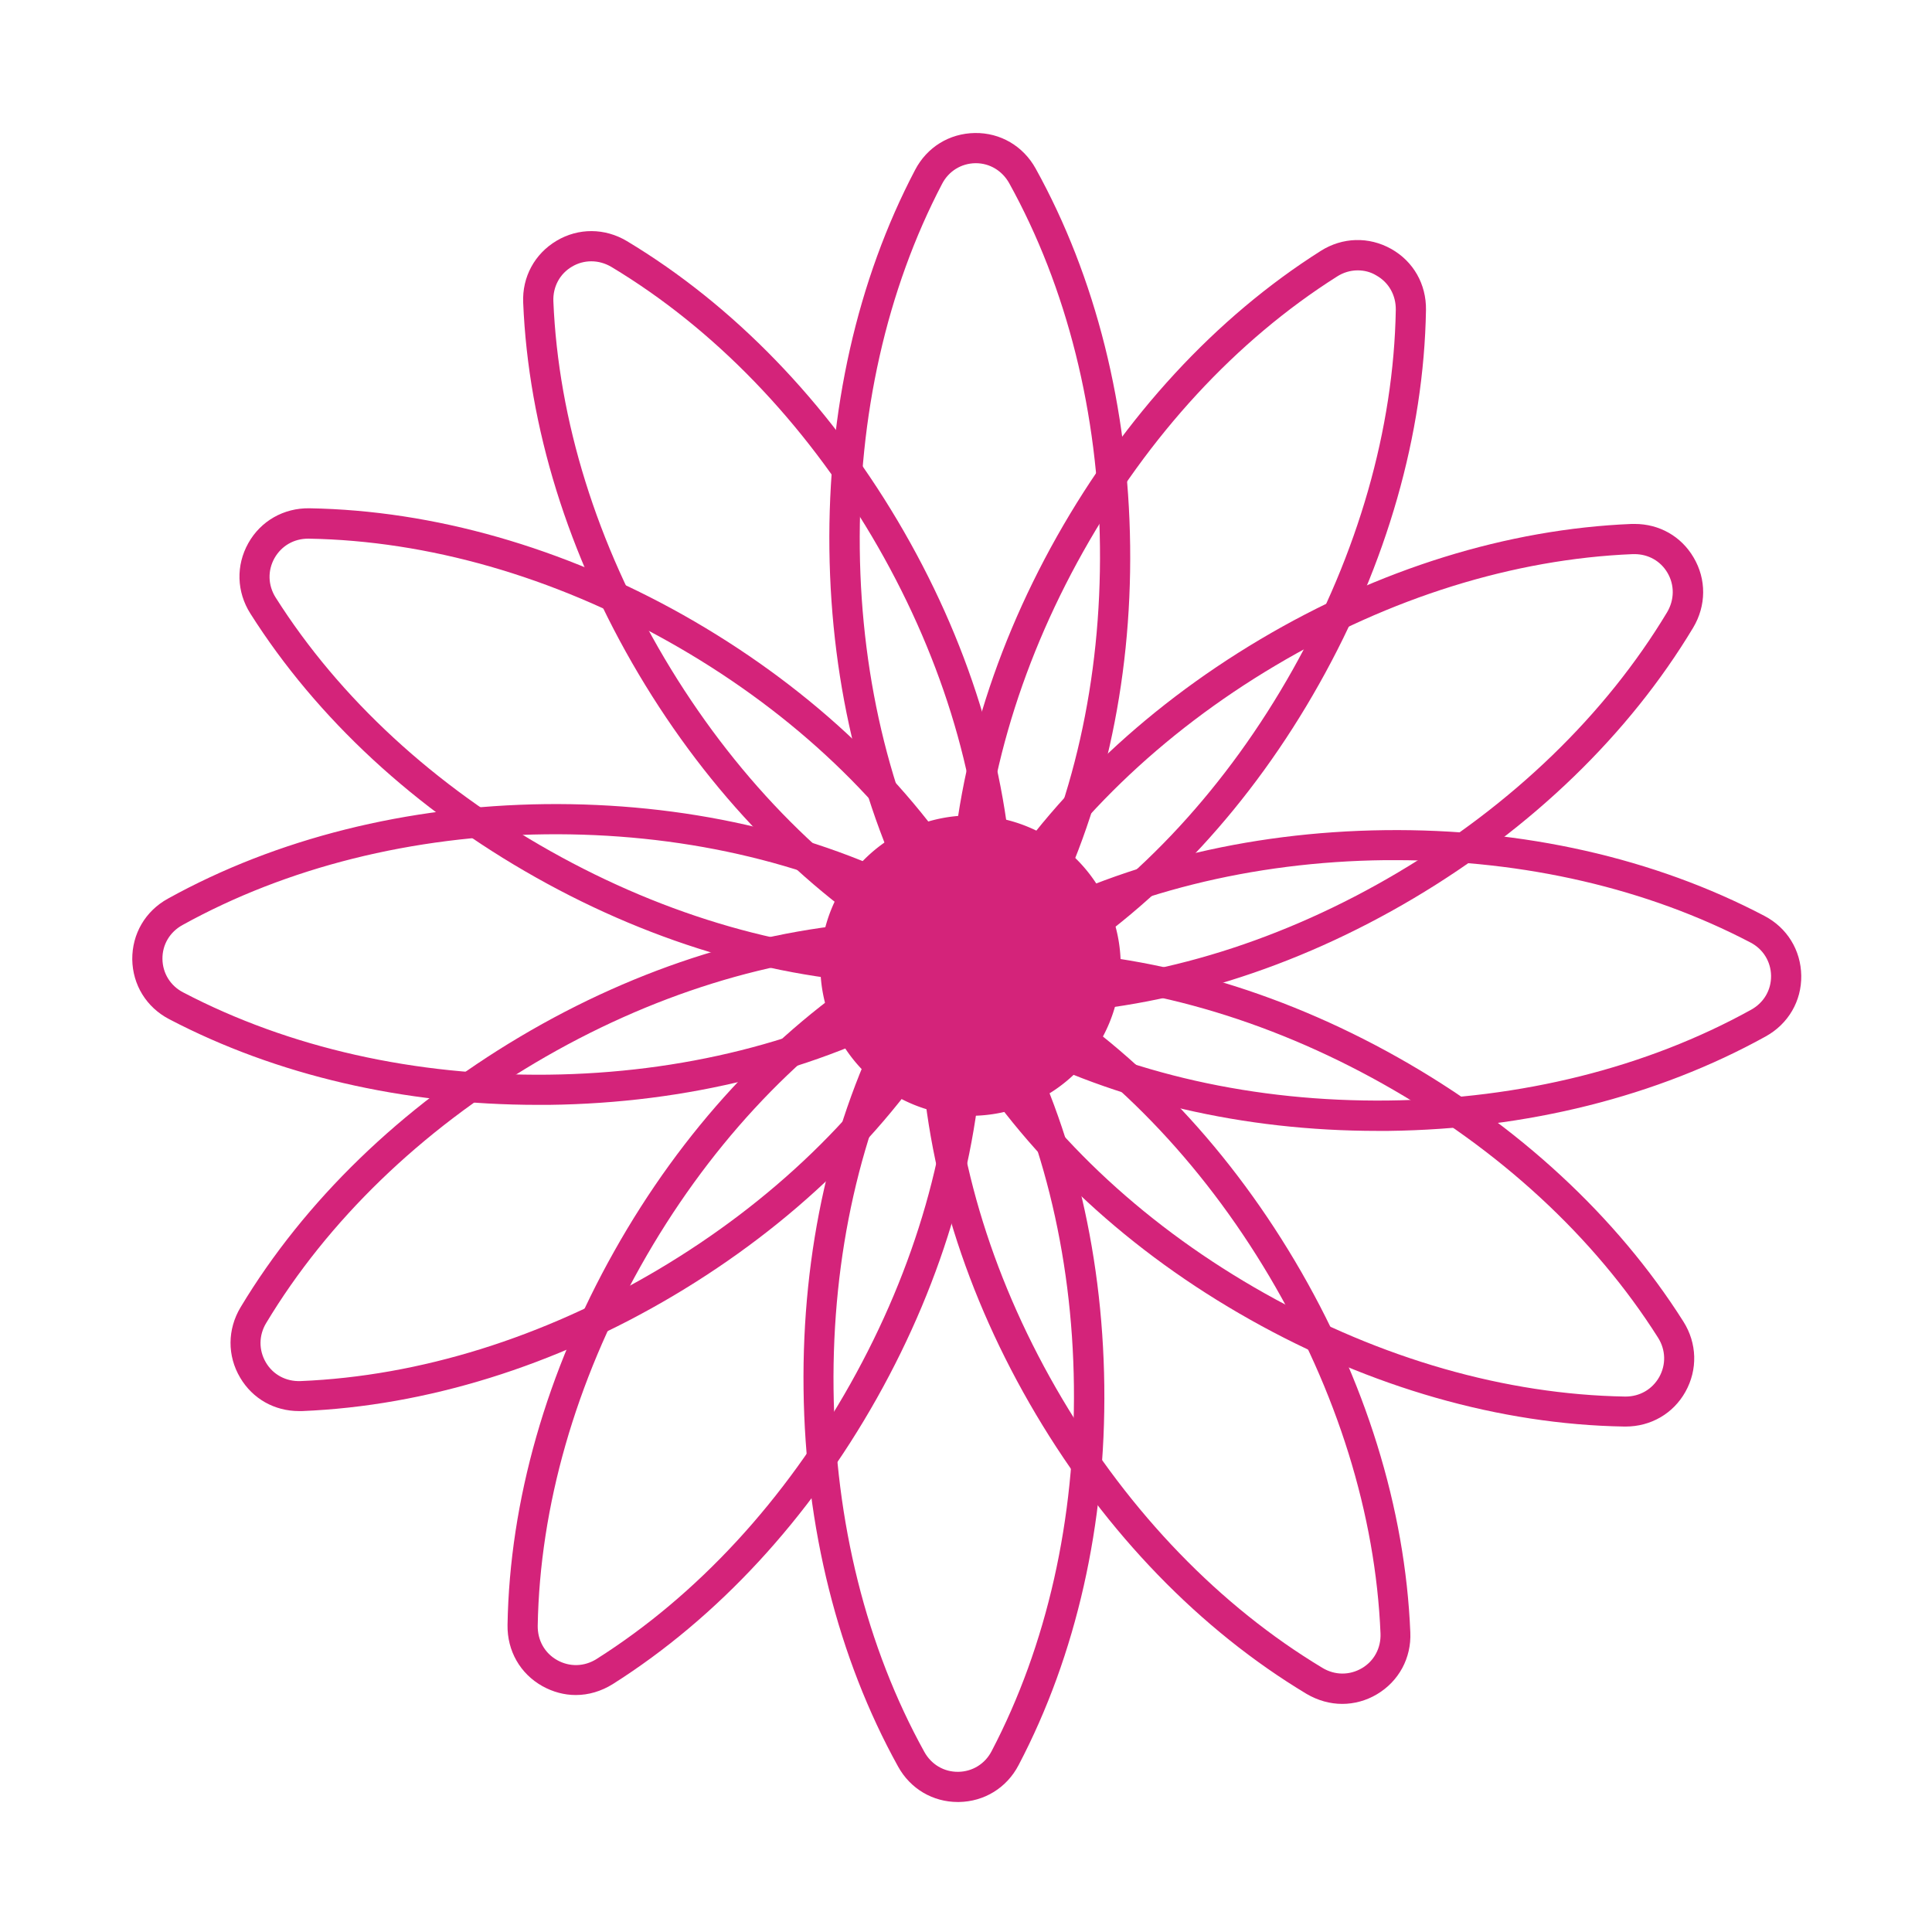 <?xml version="1.0" standalone="no"?><!DOCTYPE svg PUBLIC "-//W3C//DTD SVG 1.1//EN" "http://www.w3.org/Graphics/SVG/1.1/DTD/svg11.dtd"><svg t="1541422514930" class="icon" style="" viewBox="0 0 1024 1024" version="1.1" xmlns="http://www.w3.org/2000/svg" p-id="1596" xmlns:xlink="http://www.w3.org/1999/xlink" width="200" height="200"><defs><style type="text/css"></style></defs><path d="M521.4 510c-13.3 0-25.2-7-31.7-18.8-31.9-57.6-49.2-126.7-50.1-200-0.9-73.3 14.8-142.8 45.4-201.1 6.3-12.1 18.2-19.4 31.7-19.6 13.5-0.2 25.6 6.9 32.2 18.8 31.9 57.6 49.2 126.7 50.1 200 0.9 73.3-14.8 142.8-45.4 201.1-6.3 12.1-18.2 19.4-31.7 19.6h-0.5z m-4.2-423.5h-0.2c-7.5 0.1-14.2 4.2-17.7 11-29.3 56-44.4 122.9-43.6 193.5 0.8 70.6 17.5 137.1 48.1 192.4 3.7 6.6 10.3 10.6 17.7 10.6h0.2c7.5-0.1 14.2-4.2 17.7-11 29.3-56 44.4-122.9 43.6-193.5-0.8-70.6-17.5-137.1-48.1-192.4-3.7-6.6-10.3-10.6-17.7-10.6z" fill="#d4237a" p-id="1597"></path><path d="M500.8 510.7c-6.5 0-12.9-1.8-18.9-5.3-56.4-33.9-106-85.1-143.4-148.1-37.4-63-58.5-131.1-61.2-196.9-0.6-13.6 6.1-25.9 17.7-32.8 11.6-6.9 25.6-6.8 37.3 0.2 56.4 33.9 106 85.1 143.4 148.1 37.4 63 58.5 131.1 61.2 196.9 0.6 13.6-6.1 25.9-17.7 32.8-5.8 3.4-12.1 5.1-18.4 5.1zM313.4 138.5c-3.5 0-7 0.9-10.2 2.8-6.5 3.8-10.2 10.7-9.9 18.4 2.6 63.1 23 128.6 59 189.4 36 60.7 83.7 110 137.9 142.6 6.6 4 14.4 4 20.9 0.2 6.5-3.8 10.2-10.7 9.9-18.4-2.6-63.1-23-128.6-59-189.4-36-60.7-83.7-110-137.9-142.6-3.4-2-7-3-10.7-3z" fill="#d4237a" p-id="1598"></path><path d="M483 521.7h-0.7c-65.8-1.1-134.4-20.7-198.2-56.6-63.9-35.9-116.2-84.3-151.4-139.9-7.3-11.5-7.7-25.5-1.1-37.3 6.6-11.8 18.8-18.7 32.4-18.5 65.8 1.1 134.4 20.7 198.2 56.6 63.8 36 116.2 84.3 151.4 139.9 7.3 11.5 7.7 25.5 1.1 37.3-6.5 11.6-18.3 18.5-31.7 18.5zM163.3 285.5c-7.5 0-14.1 3.8-17.8 10.3-3.7 6.6-3.5 14.4 0.6 20.9 33.8 53.4 84.2 99.9 145.8 134.5 61.6 34.6 127.5 53.5 190.7 54.6 7.7 0.2 14.5-3.7 18.2-10.3 3.7-6.6 3.5-14.4-0.6-20.9-33.8-53.4-84.2-99.9-145.8-134.5-61.6-34.6-127.5-53.5-190.7-54.6h-0.4z" fill="#d4237a" p-id="1599"></path><path d="M285.1 585.6c-71.2 0-138.6-15.7-195.4-45.4-12.1-6.3-19.4-18.2-19.6-31.7C70 495 77 482.9 89 476.3c57.6-31.9 126.7-49.2 200-50.1 73.3-0.8 142.8 14.8 201.1 45.4 12.1 6.3 19.4 18.2 19.6 31.7 0.2 13.5-6.9 25.6-18.8 32.2-57.6 31.9-126.7 49.2-200 50.1h-5.8z m3.9-151.4l0.1 8c-70.6 0.8-137.1 17.5-192.4 48.1-6.7 3.7-10.7 10.4-10.6 18 0.1 7.5 4.2 14.2 11 17.7 56 29.3 122.8 44.4 193.5 43.6 70.6-0.8 137.1-17.5 192.4-48.1 6.7-3.7 10.7-10.4 10.6-18-0.1-7.5-4.2-14.2-11-17.7-56-29.3-122.9-44.4-193.5-43.6l-0.1-8z" fill="#d4237a" p-id="1600"></path><path d="M158.5 747.9c-13 0-24.6-6.5-31.2-17.7-6.9-11.6-6.8-25.6 0.2-37.3 33.9-56.4 85.1-106 148.1-143.4 63-37.4 131.1-58.5 196.9-61.2 13.6-0.6 25.9 6.1 32.8 17.7 6.9 11.6 6.8 25.6-0.2 37.3-33.9 56.4-85.1 106-148.1 143.4-63 37.4-131.1 58.5-196.9 61.2h-1.6zM474 504.3h-0.9c-63.1 2.6-128.6 23-189.4 59-60.7 36-110 83.7-142.6 137.9-4 6.6-4 14.4-0.2 20.9 3.8 6.5 10.7 10.2 18.4 9.9 63.1-2.6 128.6-23 189.4-59 60.7-36 110-83.7 142.6-137.9 4-6.6 4-14.4 0.2-20.9-3.7-6.3-10.2-9.9-17.5-9.9z" fill="#d4237a" p-id="1601"></path><path d="M305.2 898.4c-6.1 0-12.1-1.6-17.7-4.7-11.8-6.6-18.7-18.7-18.5-32.4 1.1-65.8 20.7-134.4 56.6-198.2 35.9-63.9 84.3-116.2 139.9-151.4 11.5-7.3 25.5-7.7 37.3-1.1 11.8 6.6 18.7 18.7 18.5 32.4-1.1 65.8-20.7 134.4-56.6 198.2s-84.3 116.2-139.9 151.4c-6.1 3.8-12.8 5.8-19.6 5.8z m179.9-376.5c-3.8 0-7.6 1.1-11 3.3-53.4 33.8-99.9 84.2-134.5 145.8-34.6 61.6-53.5 127.5-54.6 190.7-0.1 7.7 3.7 14.5 10.3 18.2 6.6 3.7 14.4 3.5 20.9-0.6 53.4-33.8 99.9-84.2 134.5-145.8 34.6-61.6 53.5-127.5 54.6-190.7 0.1-7.7-3.7-14.5-10.3-18.2-3.1-1.9-6.5-2.7-9.9-2.7z" fill="#d4237a" p-id="1602"></path><path d="M507.7 955.1c-13.3 0-25.2-7-31.7-18.8-31.9-57.6-49.2-126.7-50.1-200-0.9-73.3 14.8-142.8 45.4-201.1 6.3-12.1 18.2-19.4 31.7-19.6 13.5-0.2 25.6 6.9 32.2 18.8 31.9 57.6 49.2 126.7 50.1 200 0.9 73.3-14.8 142.8-45.4 201.1-6.3 12.1-18.2 19.4-31.7 19.6h-0.5z m-65.9-219c0.8 70.6 17.5 137.1 48.1 192.4 3.7 6.7 10.4 10.7 18 10.6 7.5-0.1 14.2-4.2 17.7-11 29.3-56 44.4-122.9 43.6-193.5-0.8-70.6-17.5-137.1-48.1-192.4-3.7-6.7-10.4-10.7-18-10.6-7.5 0.1-14.2 4.2-17.7 11-29.3 56-44.4 122.9-43.6 193.5z" fill="#d4237a" p-id="1603"></path><path d="M711.4 903.1c-6.5 0-12.9-1.8-18.9-5.3-56.4-33.9-106-85.1-143.4-148.1-37.4-63-58.5-131.1-61.2-196.9-0.6-13.6 6.1-25.9 17.7-32.8 11.6-6.9 25.6-6.8 37.3 0.2 56.4 33.9 106 85.1 143.4 148.1 37.4 63 58.5 131.1 61.2 196.9 0.6 13.6-6.1 25.9-17.7 32.8-5.7 3.4-12.1 5.1-18.4 5.1zM524.1 530.9c-3.5 0-7 0.9-10.2 2.8-6.5 3.8-10.2 10.7-9.9 18.4 2.6 63.1 23 128.6 59 189.3 36 60.7 83.7 110 137.9 142.6 6.6 4 14.4 4 20.9 0.2 6.5-3.8 10.2-10.7 9.9-18.4-2.6-63.1-23-128.6-59-189.4-36-60.7-83.7-110-137.9-142.6-3.5-1.9-7.1-2.9-10.7-2.9z" fill="#d4237a" p-id="1604"></path><path d="M861.6 756.1h-0.7c-65.8-1.1-134.4-20.7-198.2-56.6-63.9-35.9-116.2-84.3-151.4-139.9-7.3-11.5-7.7-25.5-1.1-37.3 6.6-11.8 18.7-18.7 32.4-18.5 65.8 1.1 134.4 20.7 198.2 56.6s116.2 84.4 151.4 140c7.3 11.5 7.7 25.5 1.1 37.3-6.5 11.6-18.4 18.4-31.7 18.4zM541.9 519.9c-7.5 0-14.1 3.8-17.8 10.3-3.7 6.6-3.5 14.4 0.6 20.9 33.8 53.4 84.2 99.9 145.8 134.5 61.6 34.6 127.5 53.5 190.7 54.6h0.4c7.5 0 14.1-3.8 17.8-10.3 3.7-6.6 3.5-14.4-0.6-20.9-33.8-53.4-84.2-99.9-145.8-134.5S605.4 521 542.2 519.9h-0.3z" fill="#d4237a" p-id="1605"></path><path d="M730.2 599.4c-71.2 0-138.6-15.7-195.4-45.4-12.1-6.3-19.4-18.2-19.6-31.7-0.2-13.5 6.9-25.6 18.8-32.2 57.6-31.9 126.7-49.2 200-50.1 73.3-0.9 142.8 14.8 201.1 45.4 12.1 6.3 19.4 18.2 19.6 31.7 0.2 13.5-6.9 25.6-18.8 32.2-57.6 31.9-126.7 49.2-200 50.1h-5.7z m9.5-143.5h-5.5c-70.6 0.8-137.1 17.5-192.4 48.1-6.7 3.7-10.7 10.4-10.6 18 0.1 7.5 4.2 14.2 11 17.7 56 29.3 122.9 44.4 193.5 43.6 70.6-0.8 137.1-17.5 192.4-48.1 6.7-3.7 10.7-10.4 10.6-18-0.1-7.5-4.2-14.2-11-17.7-54.5-28.5-119.4-43.6-188-43.6z" fill="#d4237a" p-id="1606"></path><path d="M550.8 537.3c-13 0-24.6-6.5-31.2-17.7-6.9-11.6-6.8-25.6 0.2-37.3 33.9-56.4 85.1-106 148.1-143.4 63-37.4 131.1-58.5 196.9-61.2h1.6c13 0 24.6 6.5 31.2 17.7 6.9 11.6 6.8 25.6-0.2 37.3-33.9 56.4-85.1 106-148.1 143.4s-131.1 58.5-196.9 61.2h-1.6z m315.5-243.6h-0.9c-63.1 2.6-128.6 23-189.3 59-60.7 36-110 83.7-142.6 137.9-3.9 6.6-4 14.4-0.2 20.9 3.8 6.5 10.7 10.2 18.4 9.9 63.1-2.6 128.6-23 189.3-59 60.7-36 110-83.7 142.6-137.9 3.9-6.6 4-14.4 0.2-20.9-3.7-6.3-10.2-9.9-17.5-9.9z" fill="#d4237a" p-id="1607"></path><path d="M539.7 519.8c-6.1 0-12.1-1.6-17.7-4.7-11.8-6.6-18.7-18.7-18.5-32.4 1.1-65.8 20.7-134.4 56.6-198.2 36-63.9 84.3-116.3 139.9-151.5 11.5-7.3 25.5-7.7 37.3-1.1 11.8 6.6 18.7 18.7 18.5 32.4-1.1 65.8-20.7 134.4-56.6 198.2-35.9 63.9-84.3 116.2-139.9 151.4-6.1 3.9-12.8 5.9-19.6 5.9z m179.9-376.5c-3.8 0-7.6 1.1-11 3.3-53.4 33.8-99.9 84.2-134.5 145.8-34.6 61.6-53.5 127.5-54.6 190.7-0.1 7.7 3.7 14.5 10.3 18.2 6.6 3.7 14.4 3.5 20.9-0.6 53.4-33.8 99.9-84.2 134.5-145.8 34.6-61.6 53.5-127.5 54.6-190.7 0.1-7.7-3.7-14.5-10.3-18.2-3.1-1.9-6.5-2.7-9.9-2.7z" fill="#d4237a" p-id="1608"></path><path d="M514.4 511.8m-79.6 0a79.6 79.6 0 1 0 159.2 0 79.6 79.6 0 1 0-159.2 0Z" fill="#d4237a" p-id="1609"></path></svg>